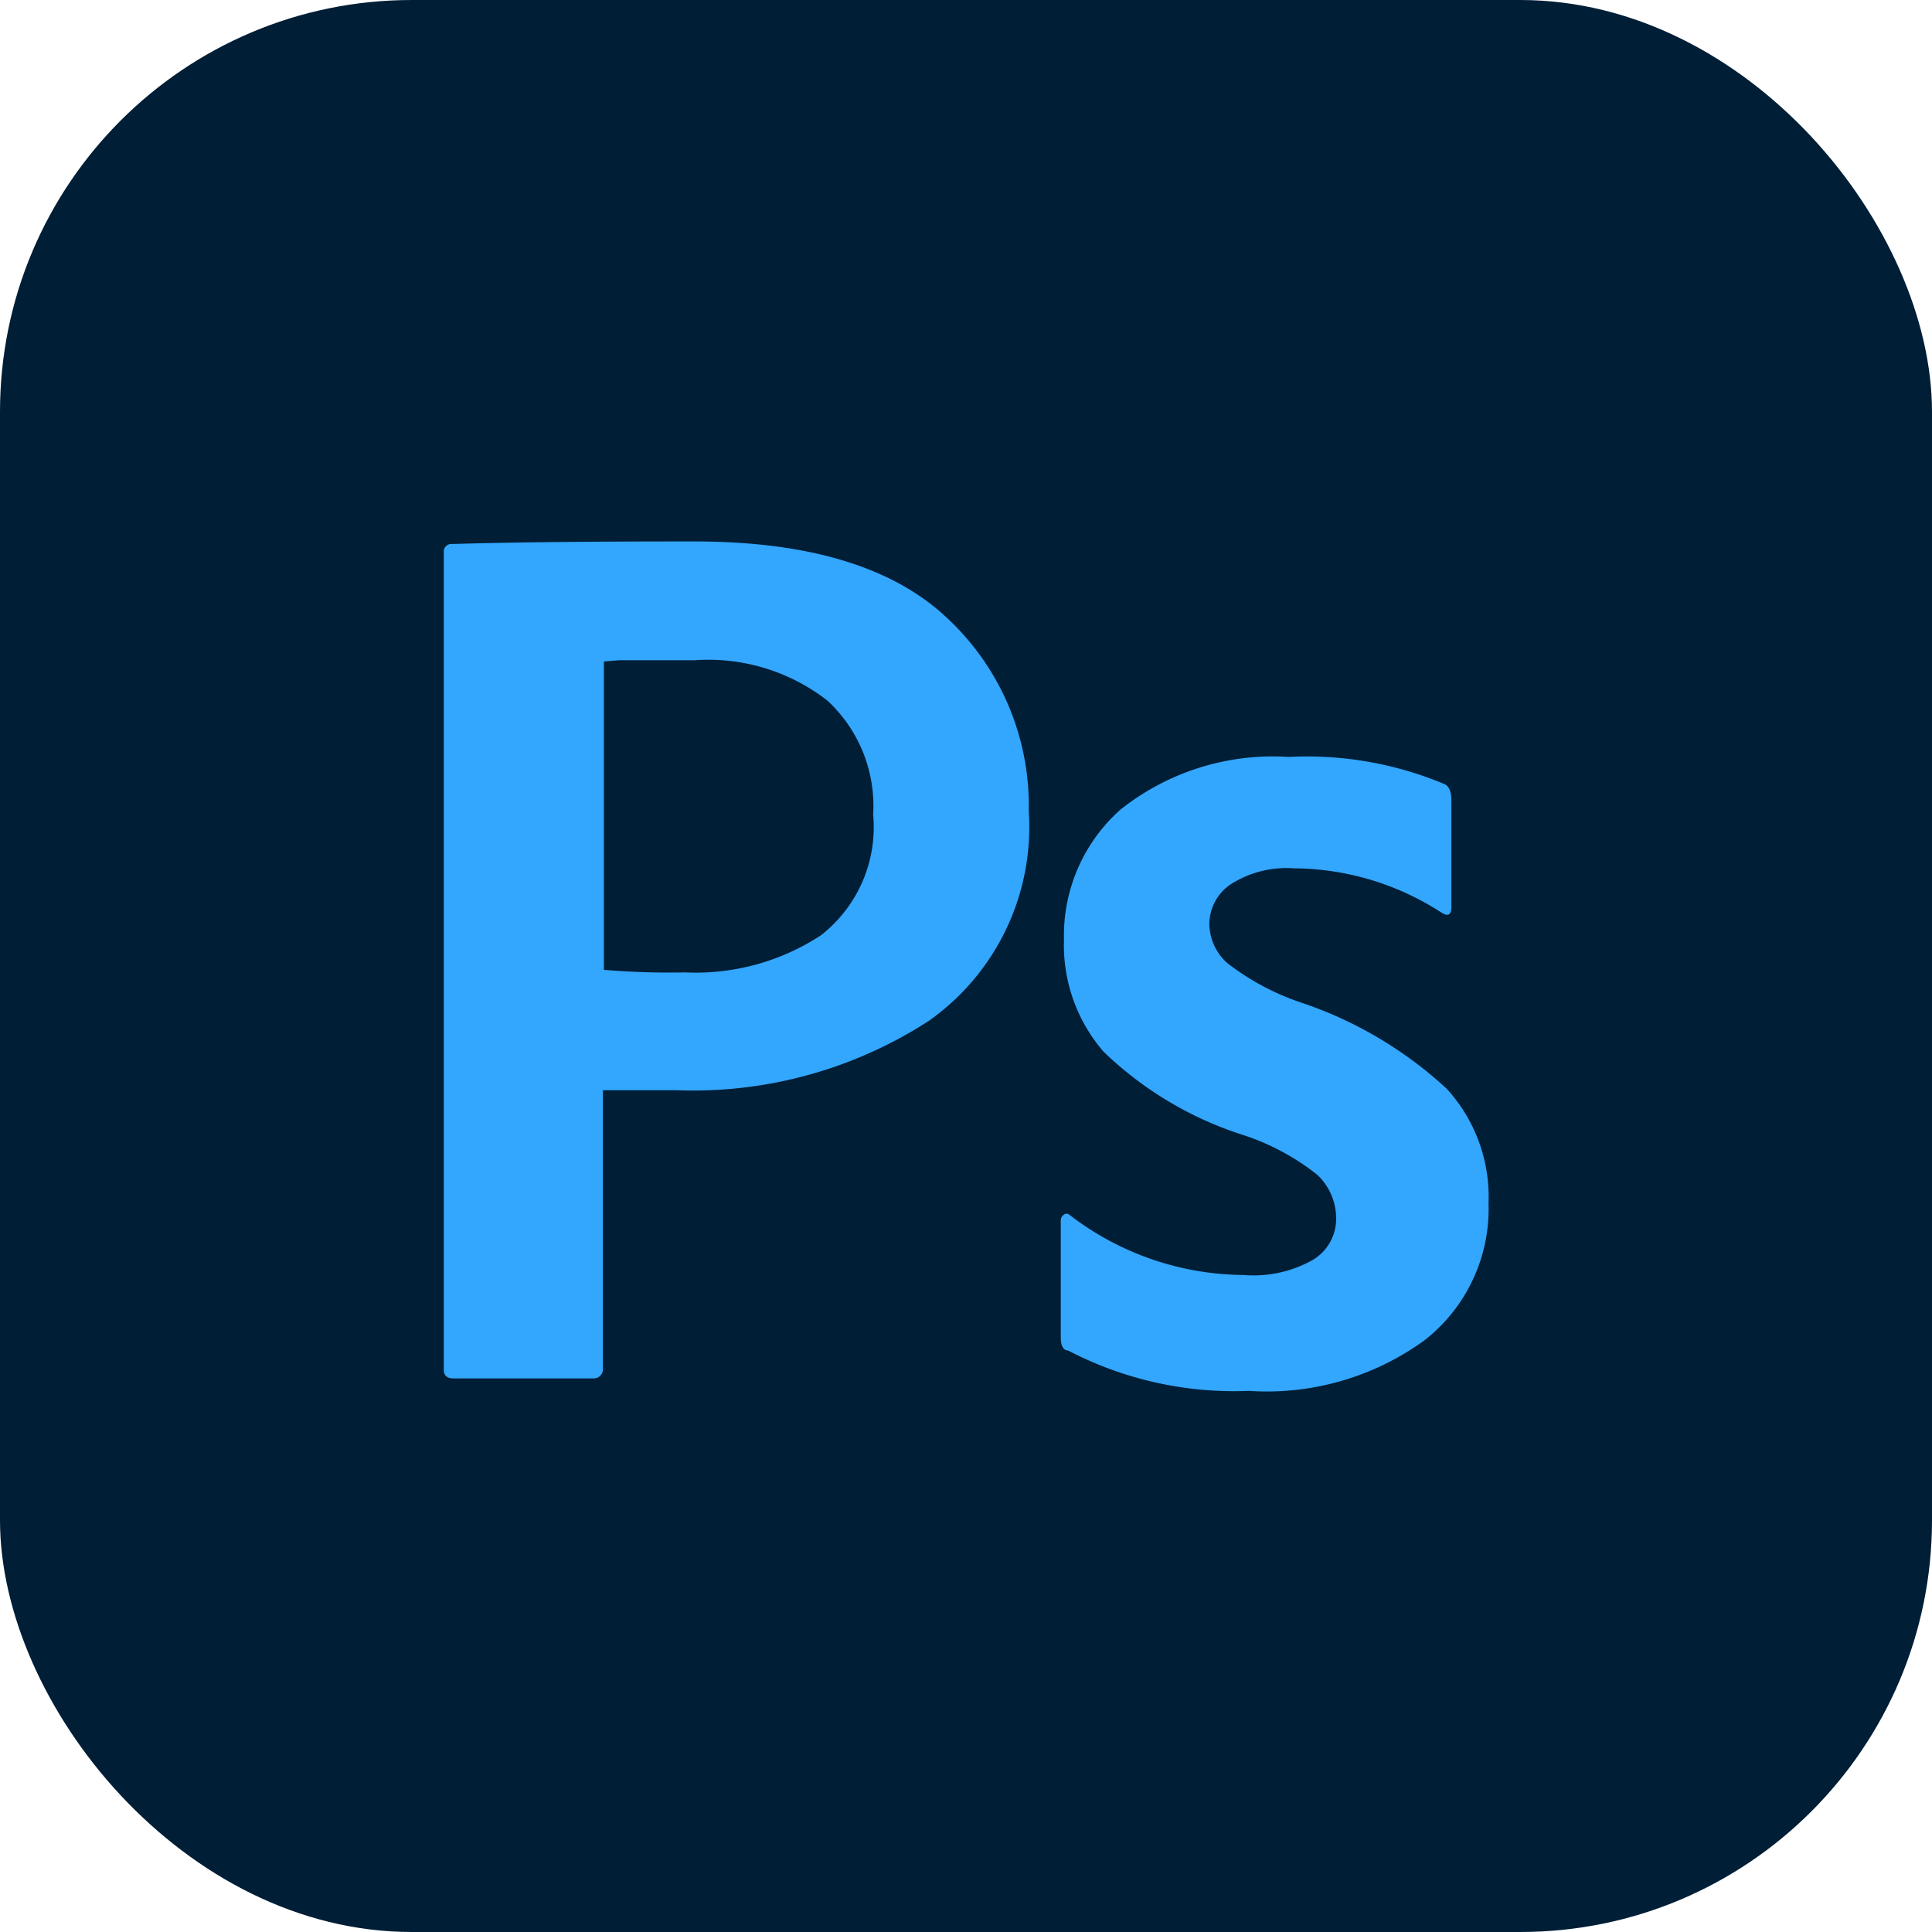 <svg id="Layer_1" data-name="Layer 1" xmlns="http://www.w3.org/2000/svg" viewBox="0 0 60.34 60.34"><rect width="60.34" height="60.34" rx="12.86" style="fill:#001e36"/><path d="M13.86,42.77V17.26a.24.24,0,0,1,.27-.27c2-.06,4.5-.08,7.55-.08q5.4,0,7.93,2.42a8,8,0,0,1,2.52,6A7.41,7.41,0,0,1,29,31.89a13.55,13.55,0,0,1-7.87,2.16h-2.3v8.68a.29.29,0,0,1-.32.32H14.17C14,43.05,13.86,43,13.86,42.77Zm5-22.11v9.63a24.57,24.57,0,0,0,2.54.08,7.14,7.14,0,0,0,4.24-1.16,4.28,4.28,0,0,0,1.63-3.77,4.48,4.48,0,0,0-1.43-3.56,6.05,6.05,0,0,0-4.13-1.26l-1.31,0c-.43,0-.78,0-1.06,0Z" style="fill:#33a6fd"/><path d="M45,28.49a8.55,8.55,0,0,0-4.58-1.37,3.23,3.23,0,0,0-2,.51,1.51,1.51,0,0,0-.65,1.21,1.67,1.67,0,0,0,.55,1.23,7.82,7.82,0,0,0,2.31,1.24A12.57,12.57,0,0,1,45.18,34a5,5,0,0,1,1.31,3.58,5.21,5.21,0,0,1-2,4.28A8.39,8.39,0,0,1,39,43.44a11.21,11.21,0,0,1-5.64-1.26c-.16,0-.23-.18-.23-.39V38.15a.23.23,0,0,1,.09-.21.14.14,0,0,1,.18,0,9,9,0,0,0,5.44,1.88A3.77,3.77,0,0,0,41,39.35a1.49,1.49,0,0,0,.73-1.27,1.87,1.87,0,0,0-.59-1.39,7.44,7.44,0,0,0-2.31-1.24,11.16,11.16,0,0,1-4.36-2.6,5.08,5.08,0,0,1-1.24-3.5A5.26,5.26,0,0,1,35,25.28a7.66,7.66,0,0,1,5.25-1.64,11.1,11.1,0,0,1,4.89.86c.13.08.19.25.19.51v3.24C45.35,28.57,45.24,28.65,45,28.49Z" style="fill:#33a6fd"/></svg>